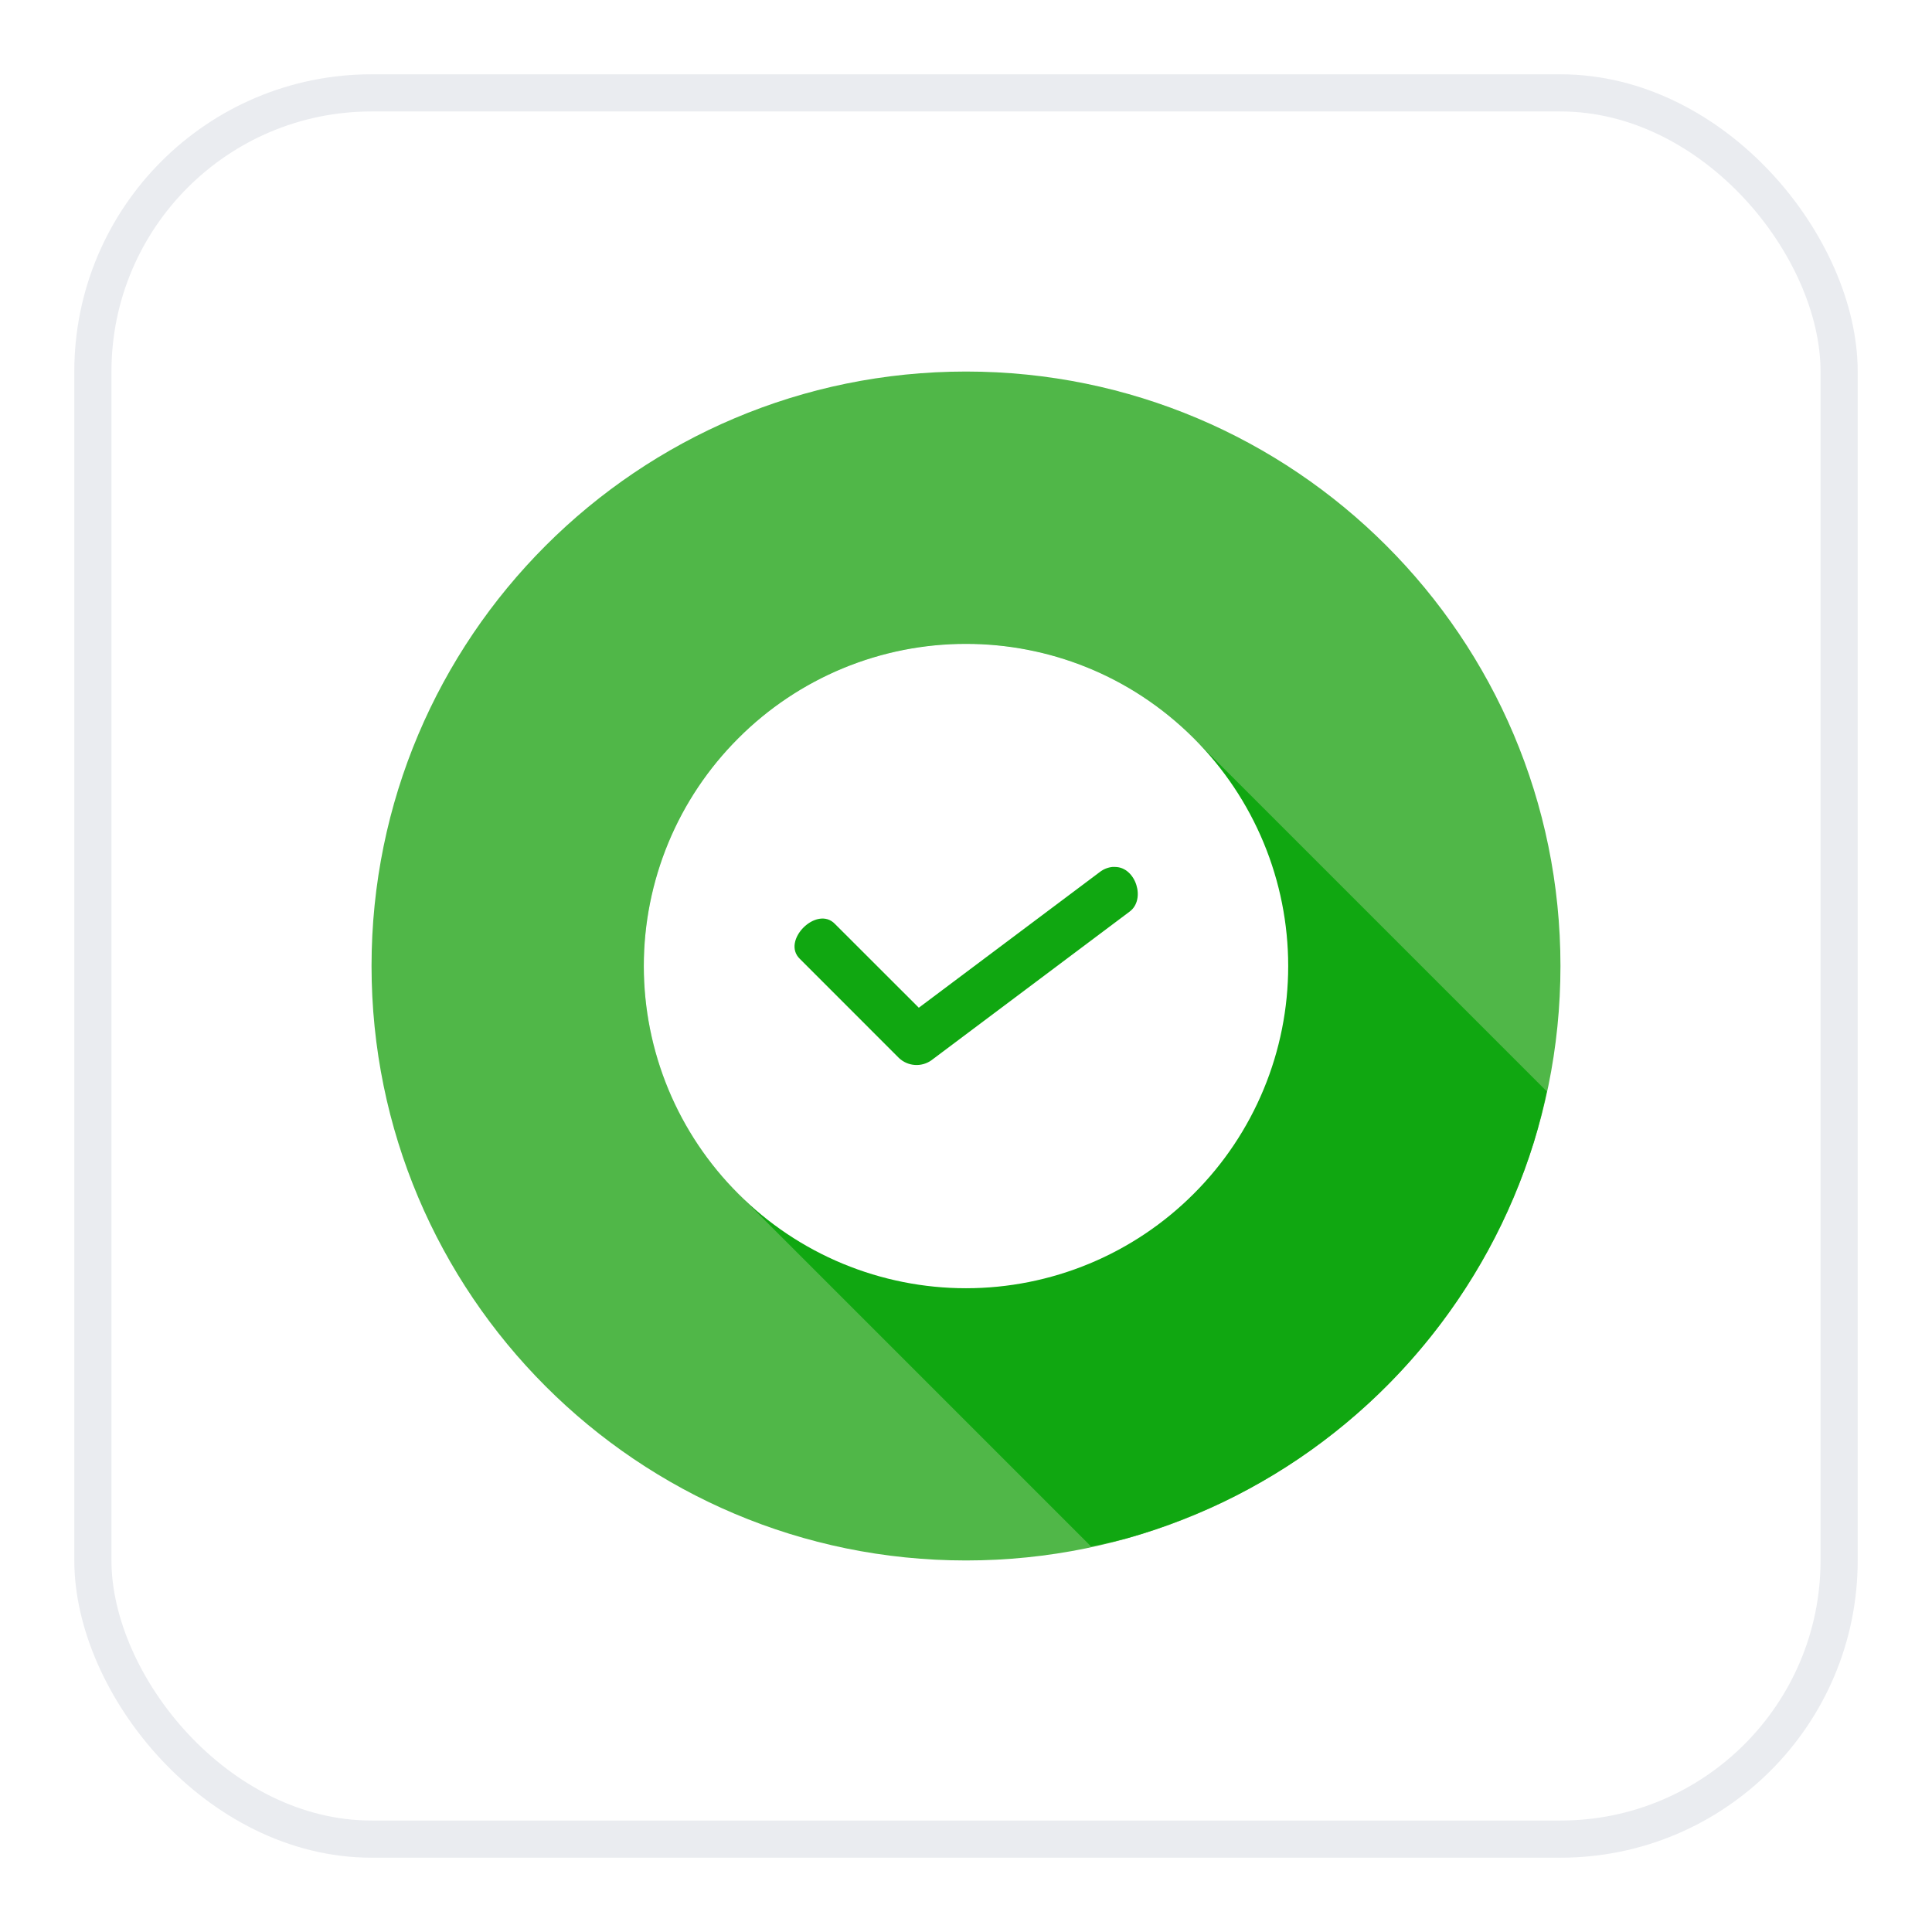 <svg width="52" height="52" viewBox="0 0 52 52" fill="none" xmlns="http://www.w3.org/2000/svg">
<g filter="url(#filter0_d_22343_127917)">
<rect x="2" y="1" width="48" height="48" rx="8" fill="white"/>
<rect x="2.5" y="1.5" width="47" height="47" rx="7.5" stroke="#EAECF0"/>
<g clip-path="url(#clip0_22343_127917)">
<path d="M26 41C34.837 41 42 33.837 42 25C42 16.163 34.837 9 26 9C17.163 9 10 16.163 10 25C10 33.837 17.163 41 26 41Z" fill="#50B748"/>
<path d="M29.366 40.623C29.672 40.563 29.977 40.495 30.28 40.417C30.794 40.274 31.3 40.105 31.796 39.911C32.294 39.718 32.781 39.501 33.256 39.26C33.732 39.018 34.195 38.752 34.644 38.464C35.093 38.176 35.527 37.865 35.944 37.533C36.362 37.201 36.764 36.848 37.147 36.476C37.529 36.105 37.893 35.715 38.236 35.307C38.58 34.899 38.903 34.474 39.204 34.033C39.505 33.594 39.784 33.139 40.04 32.672C40.296 32.204 40.528 31.723 40.736 31.232C40.944 30.741 41.128 30.239 41.286 29.73C41.421 29.283 41.536 28.831 41.632 28.375L32.126 18.869C31.323 18.063 30.368 17.423 29.317 16.987C28.266 16.551 27.14 16.327 26.002 16.328C24.863 16.327 23.735 16.551 22.683 16.987C21.631 17.423 20.675 18.063 19.871 18.869C19.065 19.674 18.425 20.629 17.989 21.681C17.553 22.733 17.328 23.86 17.328 24.999C17.328 26.137 17.553 27.265 17.989 28.317C18.425 29.369 19.065 30.324 19.871 31.128L29.366 40.623Z" fill="#10A711"/>
<path d="M26.002 16.33C28.218 16.33 30.434 17.177 32.13 18.871C32.936 19.676 33.575 20.631 34.011 21.683C34.448 22.735 34.672 23.862 34.672 25.001C34.672 26.139 34.448 27.267 34.011 28.319C33.575 29.37 32.936 30.326 32.13 31.13C31.325 31.936 30.37 32.576 29.318 33.012C28.266 33.448 27.139 33.673 26 33.673C24.862 33.673 23.734 33.448 22.682 33.012C21.631 32.576 20.675 31.936 19.871 31.13C19.065 30.326 18.425 29.37 17.989 28.319C17.553 27.267 17.328 26.139 17.328 25.001C17.328 23.862 17.553 22.735 17.989 21.683C18.425 20.631 19.065 19.676 19.871 18.871C20.675 18.065 21.631 17.425 22.683 16.989C23.735 16.553 24.863 16.329 26.002 16.33ZM29.948 22.333C29.822 22.345 29.702 22.392 29.602 22.47L24.73 26.123L22.472 23.867C21.983 23.358 21.019 24.321 21.53 24.81L24.196 27.477C24.312 27.586 24.462 27.652 24.62 27.663C24.779 27.675 24.937 27.631 25.067 27.539L30.4 23.539C30.848 23.213 30.572 22.342 30.018 22.334C29.995 22.333 29.972 22.333 29.95 22.334L29.948 22.333Z" fill="white"/>
</g>
</g>
<defs>
<filter id="filter0_d_22343_127917" x="0" y="0" width="52" height="52" filterUnits="userSpaceOnUse" color-interpolation-filters="sRGB">
<feFlood flood-opacity="0" result="BackgroundImageFix"/>
<feColorMatrix in="SourceAlpha" type="matrix" values="0 0 0 0 0 0 0 0 0 0 0 0 0 0 0 0 0 0 127 0" result="hardAlpha"/>
<feOffset dy="1"/>
<feGaussianBlur stdDeviation="1"/>
<feColorMatrix type="matrix" values="0 0 0 0 0.063 0 0 0 0 0.094 0 0 0 0 0.157 0 0 0 0.05 0"/>
<feBlend mode="normal" in2="BackgroundImageFix" result="effect1_dropShadow_22343_127917"/>
<feBlend mode="normal" in="SourceGraphic" in2="effect1_dropShadow_22343_127917" result="shape"/>
</filter>
<clipPath id="clip0_22343_127917">
<rect width="32" height="32" fill="white" transform="translate(10 9)"/>
</clipPath>
</defs>
</svg>
